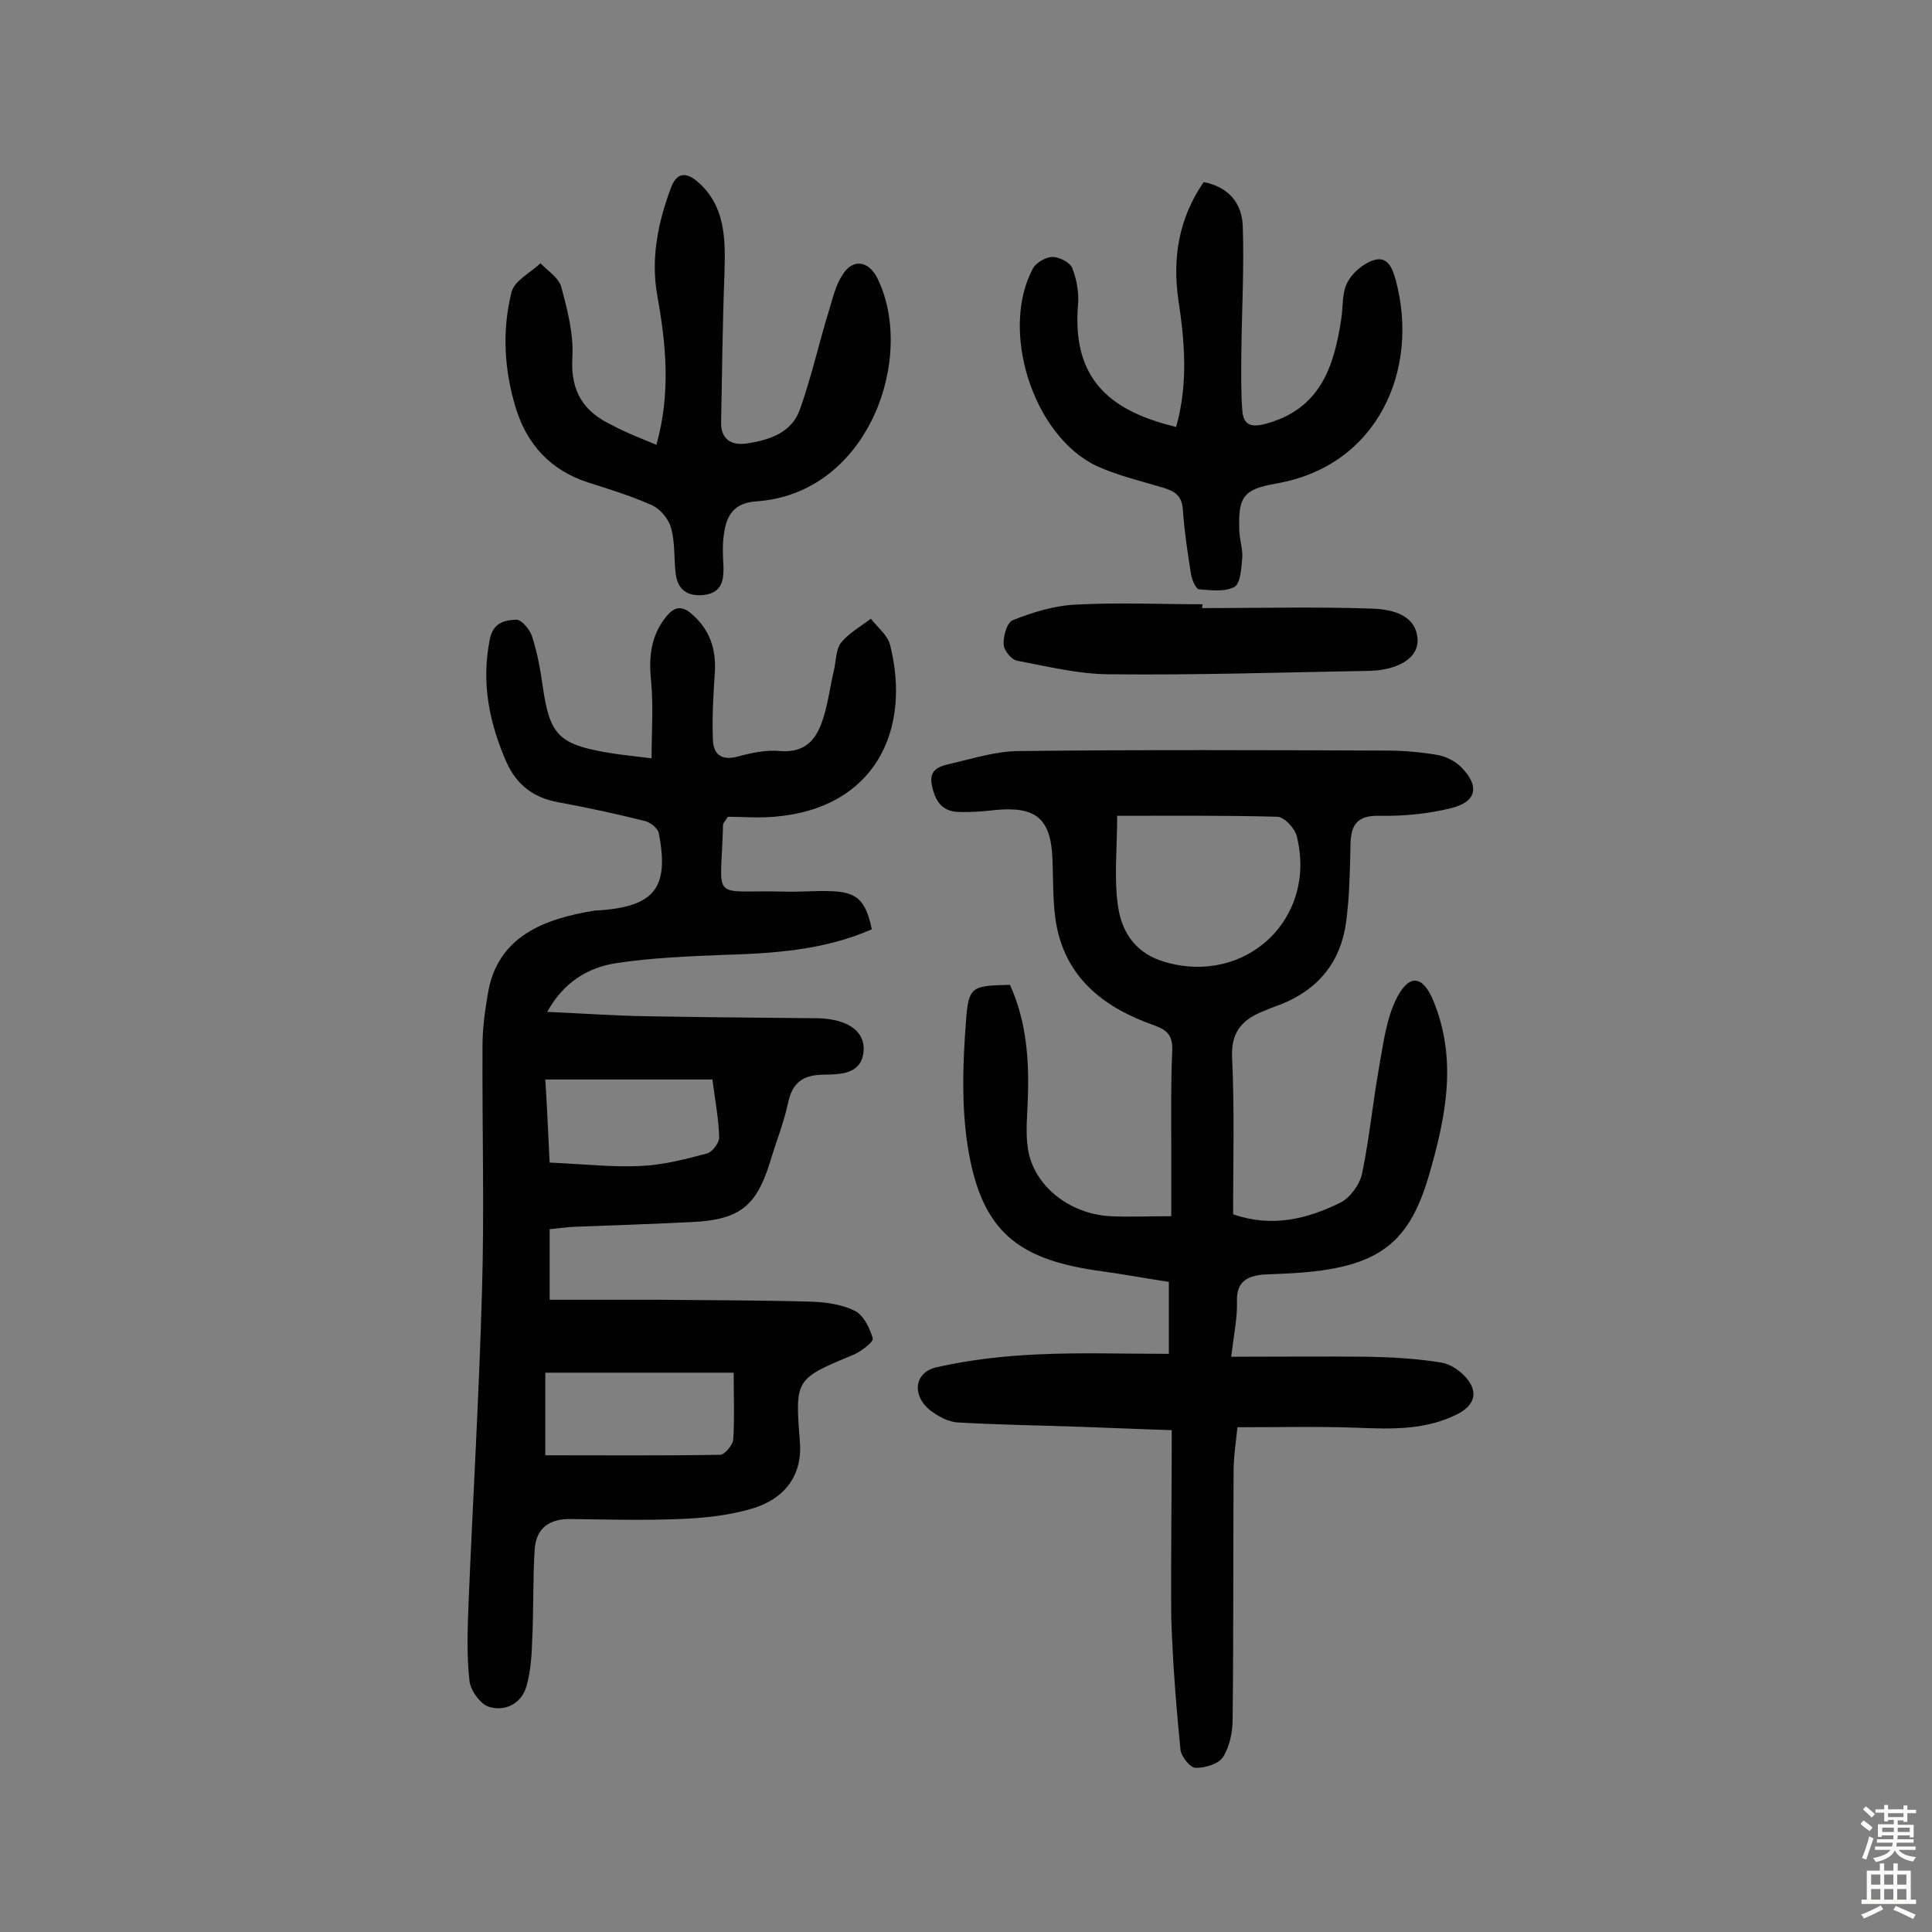 <svg enable-background="new 0 0 400 400" viewBox="0 0 400 400" xmlns="http://www.w3.org/2000/svg"><rect x="0" y="0" width="400" height="400" fill="#808080" stroke="none"/><g fill="#010102"><path d="m134.9 157c0-5.5.4-10.8-.1-16-.5-4.9-.1-9.3 3.1-13.3 1.7-2.1 3.2-2.4 5.3-.6 3.7 3.2 5.1 7.2 4.8 12.1-.3 4.6-.6 9.3-.4 14 .1 2.8 1.6 4.3 4.9 3.5 2.9-.8 6.1-1.5 9.1-1.2 5.4.4 7.6-2.7 8.9-7 1-3.2 1.4-6.6 2.2-9.9.4-1.9.4-4.2 1.4-5.5 1.6-2 4.1-3.4 6.2-5 1.4 1.8 3.5 3.4 4 5.5 4.4 17.5-3.1 33.8-24 35.5-3.3.3-6.7 0-9.6 0-.7 1.1-1 1.4-1 1.6-.4 16.4-3 13.5 12.7 13.9 3.1.1 6.2-.2 9.3-.1 5.6.1 7.5 1.7 8.8 7.9-9.8 4.3-20.2 5-30.7 5.3-7.4.3-14.9.6-22.2 1.7-5.8.9-10.9 3.9-14.3 10.1 7.2.3 13.8.8 20.5.9 11.2.2 22.4.3 33.6.4 1.1 0 2.3 0 3.4.1 5.2.5 8.3 2.9 8 6.7-.4 4.9-4.9 4.8-8.1 4.9-4.6 0-6.7 1.7-7.6 6.1-.9 4.1-2.5 8-3.7 12.1-2.8 9-6.3 11.8-15.9 12.3-8.2.4-16.5.7-24.7 1-1.6.1-3.2.3-5 .5v14.6h22.6c10.6.1 21.1.1 31.7.4 3 .1 6.3.6 8.9 1.9 1.8.9 3.1 3.6 3.7 5.7.2.7-2.3 2.6-3.8 3.3-12.3 5.1-12.3 5.1-11.3 18 .6 6.7-2.8 11.9-10.1 14-4.8 1.4-9.8 1.9-14.8 2.1-7.5.3-14.9.1-22.4 0-4.5-.1-7.3 1.8-7.6 6.3-.4 6.1-.2 12.3-.5 18.4-.1 3.3-.3 6.8-1.2 9.9-1 3.6-4.4 5.3-7.7 4.3-1.8-.5-3.9-3.4-4.1-5.4-.6-5.2-.4-10.6-.2-15.9.9-21.7 2.2-43.4 2.8-65.1.5-16.8 0-33.7.1-50.6 0-3.5.5-7.1 1.1-10.6 1.9-11.9 11.6-15.6 22.3-17.3h.5c11.7-.8 14.8-4.6 12.6-16-.2-1-1.7-2.2-2.8-2.5-6-1.5-12-2.8-18-3.9-5.1-.9-8.6-3.6-10.7-8.2-3.6-8.2-5.3-16.5-3.5-25.5.7-3.6 3.2-4 5.5-4.1 1.1 0 2.9 2.1 3.3 3.6 1.1 3.4 1.7 6.9 2.2 10.4 1.4 9.6 3.2 11.7 12.7 13.4 2.7.5 5.7.8 9.8 1.3zm17 127.2c-12.6 0-25.5 0-39 0v17.1c12 0 24.1.1 36.2-.1.9 0 2.6-2 2.7-3.1.3-4.4.1-8.7.1-13.9zm-38.1-43.5c7 .3 13 1 18.9.7 4.6-.2 9.2-1.4 13.7-2.6 1.1-.3 2.5-2.2 2.5-3.3-.1-4-.9-7.9-1.4-12-6.1 0-11.8 0-17.5 0-5.6 0-11.2 0-17.1 0 .4 6.2.6 11.7.9 17.2z"/><path d="m242.6 296.1c-6.6-.2-12.9-.5-19.1-.7-8.4-.3-16.8-.4-25.2-.9-2-.1-4.1-1.3-5.7-2.5-3.8-3-3.4-7.8 1.2-8.9 7-1.6 14.3-2.4 21.4-2.7 8.7-.4 17.5-.1 26.8-.1 0-4.5 0-9.1 0-14.9-4.7-.7-10-1.7-15.3-2.4-16-2.4-23.2-8.2-26.1-24.2-1.6-8.9-1.3-18.3-.6-27.4.5-7.3 1.3-7.3 9.1-7.5 3.4 7.5 4 15.4 3.7 23.6-.1 3.4-.5 6.9 0 10.2 1.1 7.7 8.5 13.6 17 14.1 3.9.2 7.8 0 12.7 0 0-4.9 0-9.8 0-14.8 0-6.5-.1-13 .2-19.5.1-3-.9-4.2-3.7-5.2-10-3.5-18-9.4-20.2-20.4-.9-4.5-.7-9.3-.9-14-.3-8.4-3.4-11-11.8-10.2-2.6.3-5.2.5-7.7.4-3.6-.1-4.9-2.6-5.5-5.7-.6-3.3 1.9-3.8 4-4.3 4.7-1.1 9.4-2.6 14.1-2.6 25.3-.3 50.7-.2 76-.1 3.5 0 7.1.3 10.6.9 1.8.3 3.7 1.3 5 2.6 3.8 3.9 3.1 7.1-2.1 8.4-4.8 1.2-9.9 1.7-14.9 1.6-4.6-.1-5.9 1.8-6 6-.1 5.3-.2 10.7-.9 16-1.1 8.2-5.7 13.9-13.4 17-1.4.5-2.7 1-4.1 1.6-4.3 1.8-6.4 4.5-6.1 9.6.5 10.7.2 21.4.2 32.3 8 2.8 15.3 1 22.2-2.4 2-1 4-3.7 4.5-6 1.5-7.2 2.2-14.6 3.5-21.9.9-5 1.5-10.3 3.8-14.7 2.6-4.9 5.4-4.3 7.5.9 5 12.2 2.5 24.2-1 36.2-4.3 14.6-11 19.4-30.1 20.2-1.5.1-2.9.1-4.4.2-3.2.4-5.3 1.5-5.2 5.5.1 3.3-.6 6.7-1.2 11.5 9.9 0 19.2-.1 28.5 0 5 .1 10 .4 15 1.2 1.9.3 3.9 1.7 5.2 3.2 2.5 2.9 1.7 5.6-1.7 7.4-6.6 3.4-13.7 3.2-20.9 2.9-8.1-.3-16.2-.1-24.8-.1-.3 2.9-.8 6.1-.8 9.3-.1 17.1 0 34.1-.2 51.2 0 2.6-.6 5.6-2 7.8-.9 1.4-3.8 2.3-5.7 2.2-1.1 0-3-2.4-3.1-3.8-.9-9-1.6-18.1-1.9-27.1-.1-12.6.1-25.1.1-39zm-11.3-127.2c0 6.7-.7 13 .2 18.9.8 5.3 3.7 9.7 9.8 11.4 16.7 4.8 31.4-9 27.2-26-.4-1.7-2.6-4.1-4.1-4.1-10.6-.3-21.3-.2-33.1-.2z"/><path d="m135.9 92.1c3-10.7 2-20.8.2-30.8-1.4-7.8.1-15.1 2.8-22.4 1.3-3.5 3.4-3.1 5.5-1.3 5.8 5 5.8 11.8 5.6 18.8-.4 10.3-.5 20.7-.7 31-.1 3.7 2.3 4.9 5.4 4.4 4.6-.7 9.2-2.2 10.9-7 2.4-6.7 3.9-13.6 6-20.4.8-2.6 1.4-5.4 2.9-7.6 2.1-3.3 5.3-2.8 7.1.7 8.1 16.2-1.6 44.7-25 46.3-4.7.3-6.2 3-6.7 6.7-.4 2.4-.2 4.9-.1 7.3 0 2.9-.7 5-4.2 5.4-3.4.3-5.3-1.2-5.7-4.4s-.1-6.6-1-9.6c-.5-1.8-2.2-3.8-3.9-4.6-4.3-1.9-8.8-3.3-13.2-4.7-7.8-2.5-12.7-7.9-15-15.4-2.4-7.8-2.9-16-.9-24 .6-2.4 3.9-4 6-6 1.5 1.6 3.8 3 4.3 4.9 1.3 4.8 2.6 9.9 2.3 14.7-.4 7 2.4 11.2 8.2 13.9 2.7 1.5 5.9 2.7 9.2 4.1z"/><path d="m243.5 88.4c2.5-8.8 1.8-17.5.5-26.1-1.3-8.8 0-17 5.2-24.6 5.2 1 7.9 4.4 8.1 9 .3 8.9-.2 17.7-.3 26.6 0 3.9-.1 7.8.2 11.6.2 3.1 1.8 3.7 5 2.8 11.2-3.1 14-11.8 15.5-21.7.4-2.6.1-5.4 1.3-7.6 1-1.9 3.2-3.8 5.3-4.5 3-1 4 1.6 4.7 4.2 4.9 18.3-3.6 38.3-24.7 42-7 1.2-8 2.8-7.7 10 .1 1.8.7 3.6.6 5.3-.2 2.1-.3 5.3-1.6 6.1-2 1.1-4.9.7-7.4.5-.6-.1-1.4-1.9-1.6-3-.7-4.5-1.4-9-1.7-13.5-.2-2.9-1.7-3.8-4-4.5-4.6-1.4-9.4-2.5-13.8-4.5-13.2-6.2-20.2-28.1-13.2-41 .7-1.2 2.7-2.3 4-2.3 1.4 0 3.6 1.1 4.1 2.3.9 2.3 1.4 5 1.2 7.5-1.4 16.3 7.6 22.3 20.3 25.4z"/><path d="m248.9 125.9c11.7 0 23.4-.3 35 .1 6.8.2 9.6 2.8 9.6 6.8-.1 3.5-4.1 6-10.2 6.1-17.8.3-35.7.9-53.5.7-6.4 0-12.8-1.6-19.2-2.8-1.2-.2-2.8-2.2-2.8-3.4-.1-1.7.7-4.6 1.9-5 4-1.6 8.2-2.9 12.5-3.2 8.9-.5 17.9-.1 26.8-.1-.1.2-.1.5-.1.8z"/></g><path d="m385.2 377.6.6-.7c.6.4 1.3.9 1.9 1.5l-.6.7c-.8-.5-1.4-1-1.9-1.5zm.3 7.1c.6-1.4 1.1-2.9 1.5-4.5.3.1.6.3.9.4-.5 1.4-1 2.9-1.5 4.4zm.2-10.1.6-.6c.7.5 1.3 1.1 1.9 1.6l-.7.7c-.6-.6-1.2-1.2-1.8-1.7zm8.4-.8h.8v.9h1.8v.7h-1.8v1.8h-.8v-.3h-1.2v.9h3.3v2.6h-.8v-.4h-2.5c0 .3 0 .6-.1.8h3.4v.7h-3.5c0 .3-.1.6-.1.8h4v.7h-3.5c.7.9 1.9 1.3 3.6 1.5-.2.2-.4.5-.6.9-1.9-.3-3.2-1.1-3.8-2.3-.5 1.1-1.8 2-3.9 2.4-.2-.3-.4-.5-.6-.8 1.9-.4 3.1-.9 3.6-1.7h-3.2v-.7h3.5c.1-.2.1-.5.2-.8h-3.3v-.7h3.4c0-.2 0-.5 0-.8h-2.4v.3h-.8v-2.6h3.3v-.9h-1.2v.3h-.8v-1.8h-1.8v-.7h1.8v-.9h.8v.9h3.2zm-4.4 5.5h2.4c0-.3 0-.6 0-.9h-2.4zm1.2-3.1h3.2v-.8h-3.2zm4.4 2.2h-2.4v.9h2.5v-.9z" fill="#fcfbfa"/><path d="m389.2 385.8h.9v1.5h1.9v-1.5h.9v1.5h2.7v6h1.1v.9h-11.3v-.9h1.1v-6h2.7zm.2 8.7.5.8c-1.2.6-2.5 1.3-4 1.9-.2-.3-.3-.6-.6-.8 1.6-.6 3-1.3 4.1-1.9zm-2-4.3h1.9v-2.1h-1.9zm0 3.1h1.9v-2.2h-1.9zm2.7-3.1h1.9v-2.1h-1.9zm0 3.1h1.9v-2.2h-1.9zm2.4 1.3c1.4.6 2.7 1.2 4.1 1.8l-.5.9c-1.5-.7-2.8-1.4-4.1-1.9zm2.2-6.5h-1.9v2.1h1.9zm-1.9 5.2h1.9v-2.2h-1.9z" fill="#fcfbfa"/></svg>